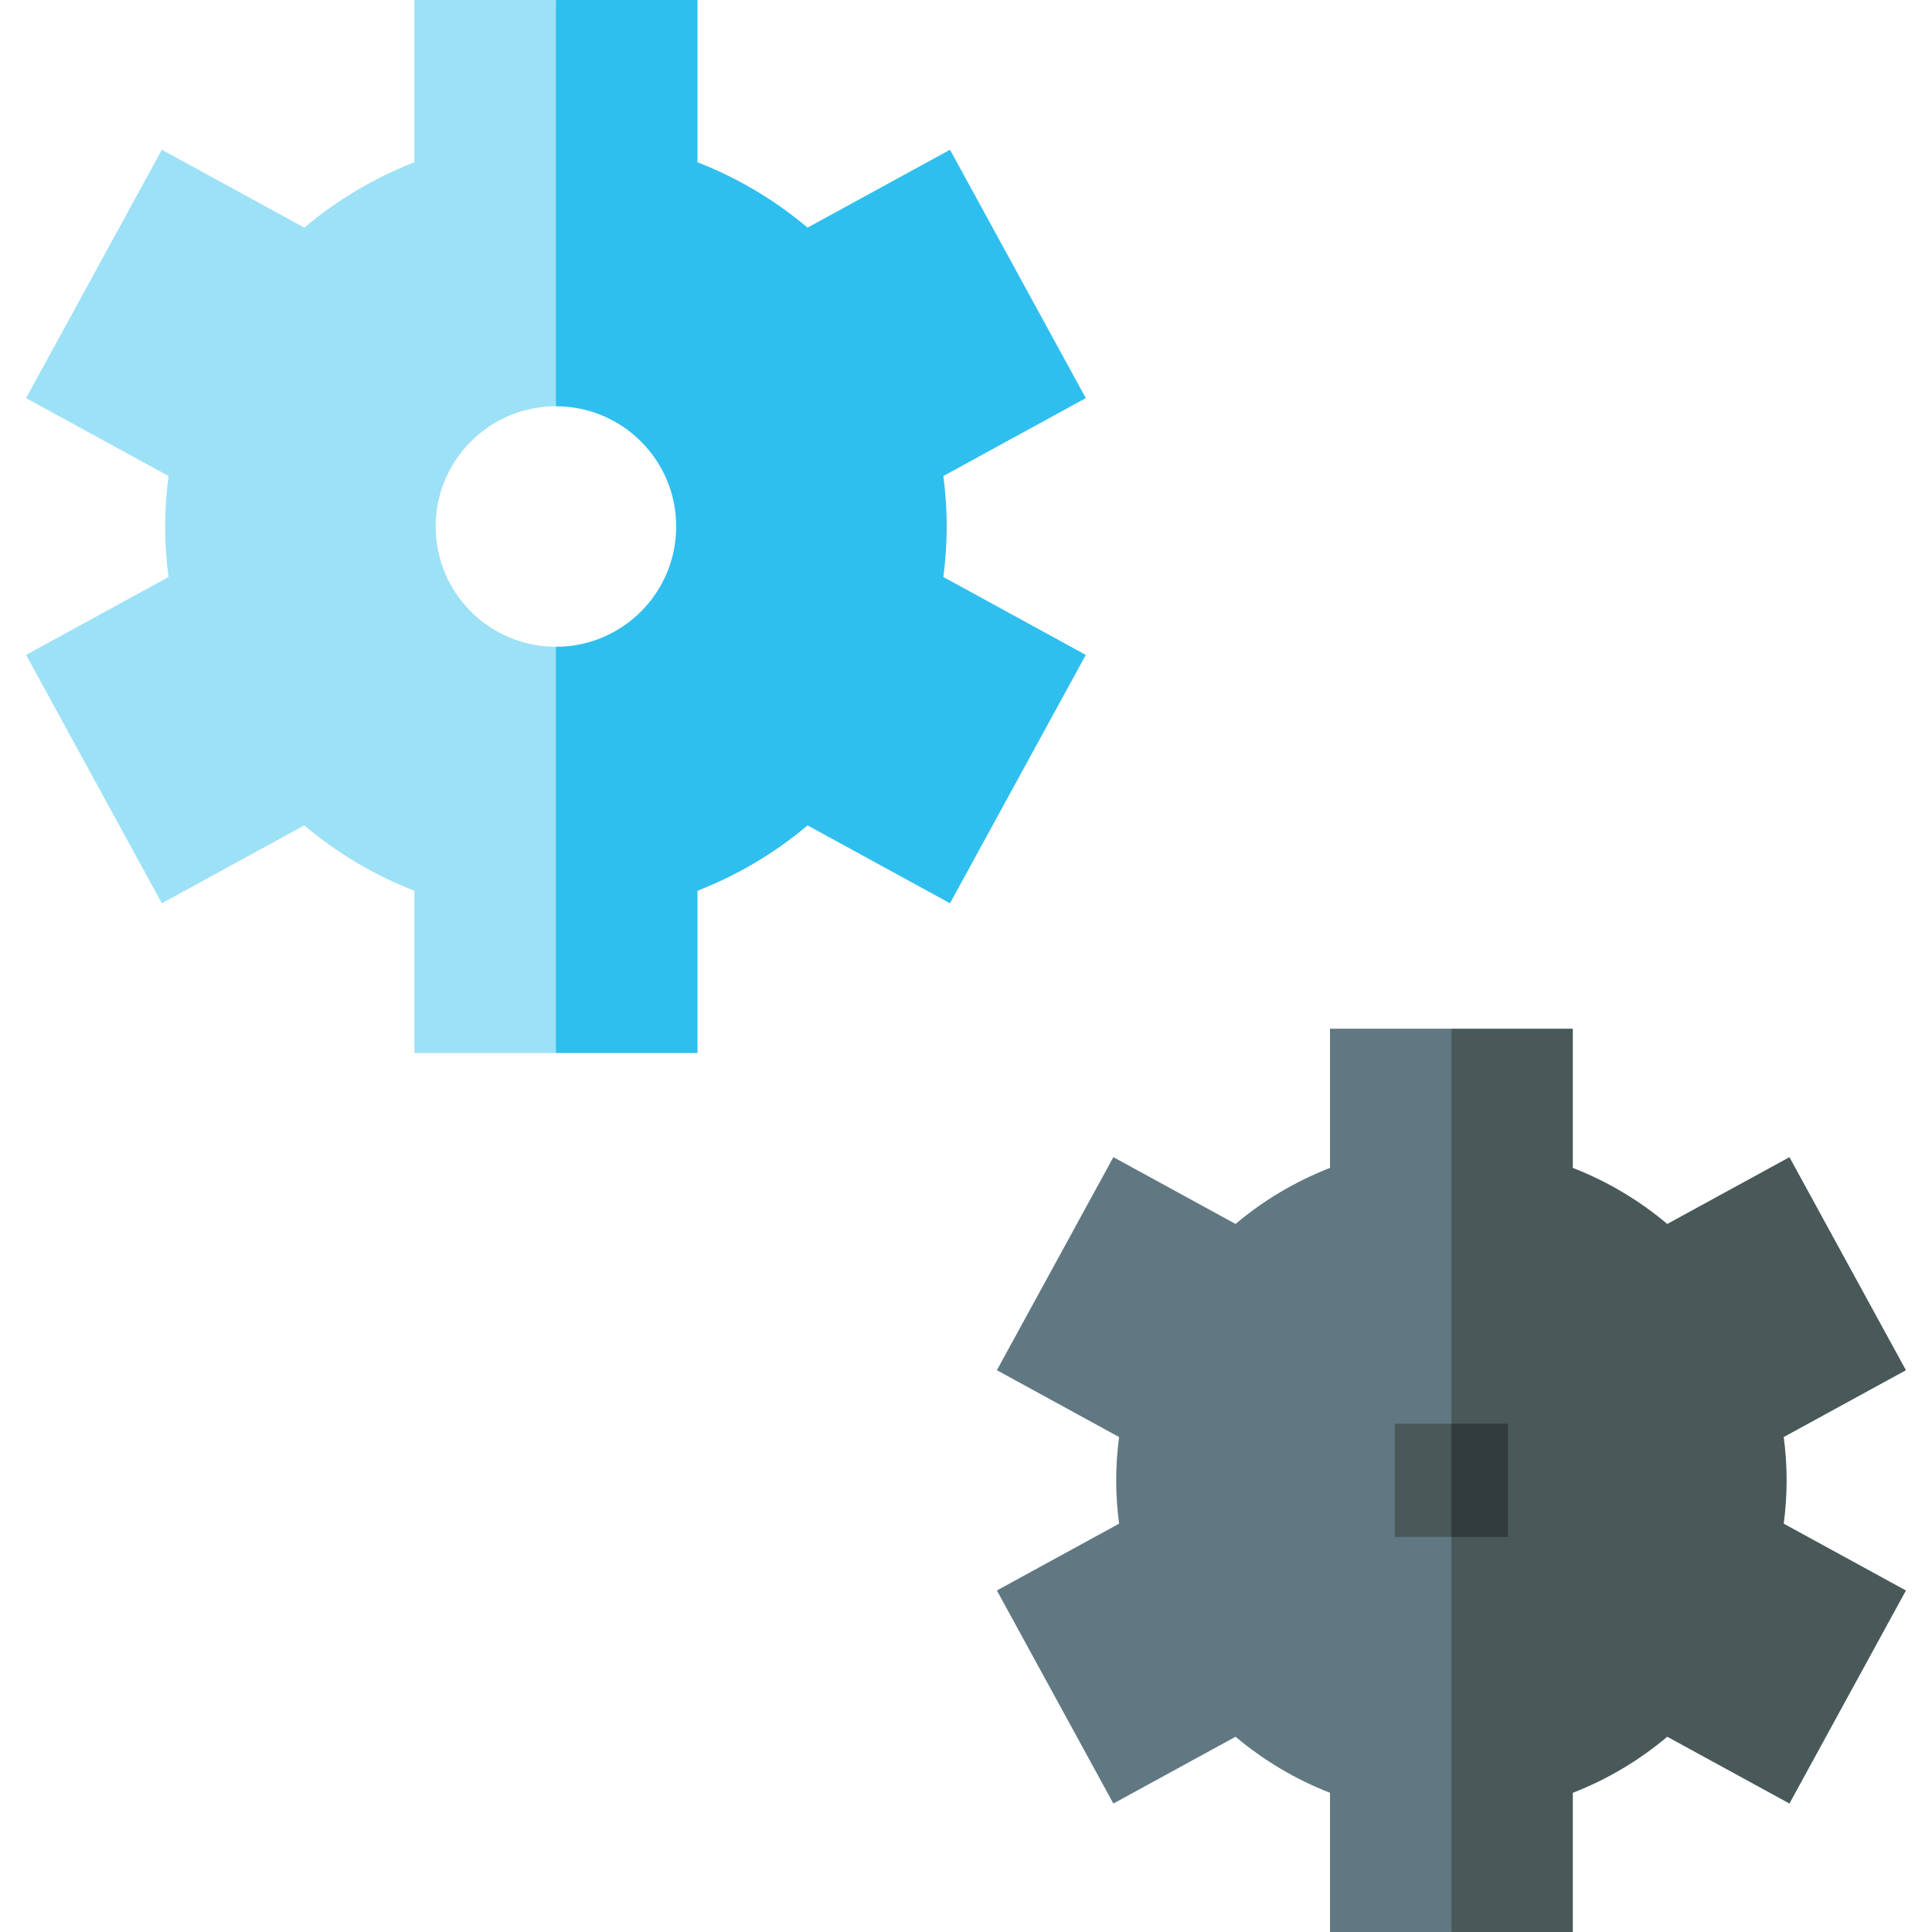 <svg id="Capa_1" enable-background="new 0 0 512 512" height="512" viewBox="0 0 512 512" width="512" xmlns="http://www.w3.org/2000/svg"><g><g><path d="m352.464 272.618v36.888c-9.181 3.57-17.622 8.614-25.028 14.855l-32.379-17.703-30.871 56.465 32.381 17.704c-.486 3.761-.763 7.588-.763 11.481 0 3.894.278 7.72.763 11.481l-32.381 17.704 30.871 56.465 32.379-17.703c7.406 6.242 15.847 11.285 25.028 14.855v36.89h32.177l20-108.333-20-131.048h-32.177z" fill="#607882"/><path d="m473.477 392.309c0-3.893-.278-7.72-.763-11.481l32.381-17.704-30.872-56.465-32.379 17.703c-7.406-6.242-15.847-11.285-25.028-14.856v-36.887h-32.176v239.381h32.177v-36.888c9.181-3.57 17.622-8.614 25.028-14.855l32.379 17.703 30.872-56.465-32.381-17.704c.485-3.762.762-7.588.762-11.482z" fill="#495959"/></g><g><path d="m369.64 377.309v30h15l10-15.043-10-14.957z" fill="#495959"/><path d="m384.64 377.309h15v30h-15z" fill="#323c3c"/></g><g><path d="m115.461 139.532c0-17.6 14.267-31.867 31.867-31.867l10-52.998-10-54.667h-37.511v43.003c-10.703 4.162-20.543 10.041-29.177 17.318l-37.746-20.638-35.989 65.826 37.749 20.639c-.566 4.385-.89 8.846-.89 13.385s.324 9 .89 13.385l-37.749 20.638 35.989 65.826 37.746-20.637c8.634 7.276 18.474 13.155 29.177 17.318v43.003h37.511l10-68.398-10-39.267c-17.6-.001-31.867-14.269-31.867-31.869z" fill="#9de1f7"/><path d="m250.892 139.532c0-4.539-.324-9-.89-13.385l37.749-20.639-35.989-65.825-37.746 20.637c-8.634-7.277-18.474-13.156-29.177-17.318v-43.002h-37.511v107.665c17.6 0 31.867 14.267 31.867 31.867s-14.267 31.867-31.867 31.867v107.665h37.511v-43.003c10.703-4.162 20.543-10.041 29.177-17.318l37.746 20.637 35.989-65.826-37.749-20.639c.566-4.383.89-8.844.89-13.383z" fill="#2fbfef"/></g></g></svg>